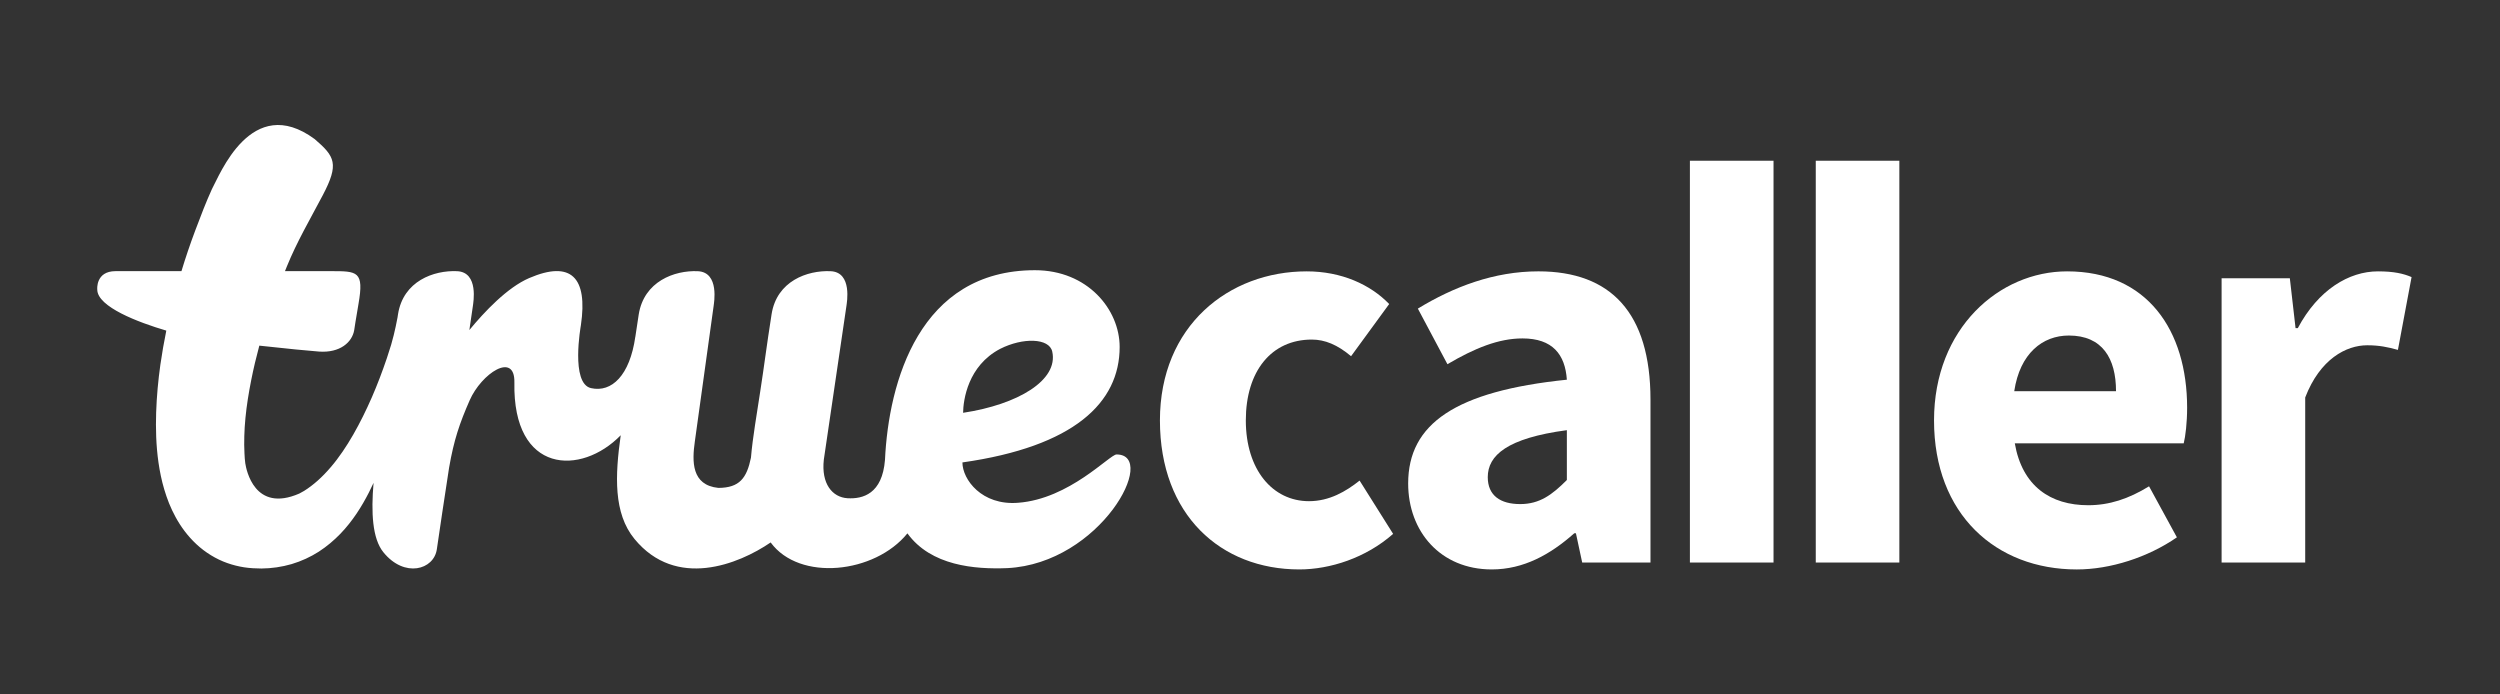 <svg width="180" height="50" viewBox="0 0 180 50" fill="none" xmlns="http://www.w3.org/2000/svg">
<rect x="0" y="0" width="180" height="50" fill="#333333" stroke="none"/>
<path d="M80.39 32.721C79.901 32.721 77.001 35.928 73.299 36.2C70.69 36.409 69.294 34.523 69.294 33.295C77.329 32.153 80.615 28.996 80.615 24.981C80.615 22.285 78.309 19.455 74.517 19.455C66.197 19.455 63.982 27.504 63.719 33.108C63.526 35.565 62.121 35.936 61.023 35.873C59.925 35.806 59.119 34.828 59.316 33.089L60.944 22.021C60.965 21.831 61.392 19.594 59.802 19.526C58.127 19.453 55.929 20.233 55.554 22.625C55.185 24.969 55.029 26.306 54.733 28.209C54.497 29.806 54.2 31.425 54.068 32.957C53.766 34.415 53.253 35.123 51.722 35.129C49.78 34.929 49.824 33.223 50.029 31.782L51.379 22.046C51.399 21.855 51.827 19.594 50.237 19.526C48.561 19.455 46.364 20.257 45.987 22.649C45.895 23.243 45.814 23.77 45.743 24.26L45.743 24.245C45.346 27.032 44.041 28.279 42.553 27.945C41.066 27.613 41.818 23.467 41.824 23.416C42.336 19.95 41.105 18.731 38.103 20.02C36.523 20.698 34.874 22.452 33.794 23.764L34.049 22.021C34.069 21.83 34.495 19.594 32.907 19.525C31.231 19.452 29.033 20.235 28.657 22.626C28.644 22.714 28.63 22.802 28.617 22.887V22.881C28.617 22.881 28.434 23.904 28.164 24.817C28.051 25.186 27.936 25.55 27.855 25.785C27.529 26.747 27.17 27.698 26.767 28.62C26.363 29.543 25.922 30.439 25.435 31.289C25.191 31.713 24.937 32.127 24.665 32.521C24.396 32.913 24.112 33.292 23.811 33.64C23.215 34.342 22.555 34.935 21.892 35.347C21.777 35.416 21.662 35.479 21.548 35.537C18.321 36.94 17.732 33.821 17.66 33.355C17.627 33.126 17.614 32.886 17.602 32.642C17.579 32.242 17.578 31.825 17.59 31.394C17.601 30.968 17.63 30.526 17.673 30.081C17.759 29.192 17.906 28.279 18.089 27.361C18.251 26.538 18.449 25.712 18.671 24.886C20.571 25.098 22.335 25.267 22.969 25.313C24.49 25.422 25.355 24.635 25.502 23.773C25.615 23.1 25.535 23.469 25.812 21.879C26.221 19.522 25.741 19.522 23.812 19.522C23.812 19.522 22.445 19.522 20.518 19.522C20.567 19.404 20.612 19.287 20.66 19.171C21.379 17.401 22.305 15.83 23.234 14.065C24.429 11.797 24.117 11.271 22.658 10.015C18.092 6.648 15.797 12.657 15.263 13.607C14.833 14.55 14.472 15.492 14.048 16.621C13.689 17.579 13.361 18.545 13.065 19.523H8.319C6.869 19.523 7.003 20.849 7.003 20.849C7.003 22.092 9.967 23.214 11.974 23.804C11.808 24.618 11.664 25.435 11.545 26.27C11.389 27.386 11.283 28.523 11.243 29.692C11.206 30.859 11.234 32.06 11.412 33.313C11.505 33.943 11.631 34.584 11.827 35.241C11.924 35.567 12.038 35.901 12.171 36.236C12.306 36.57 12.465 36.908 12.649 37.243C13.016 37.916 13.506 38.59 14.139 39.18C14.77 39.771 15.553 40.255 16.361 40.539C16.765 40.682 17.172 40.782 17.57 40.845C17.969 40.908 18.45 40.933 18.823 40.933C19.556 40.926 20.289 40.821 20.996 40.615C21.7 40.406 22.363 40.097 22.95 39.722C23.538 39.341 24.052 38.902 24.501 38.439C25.398 37.508 26.038 36.479 26.563 35.456C26.681 35.227 26.791 34.997 26.896 34.766C26.714 36.892 26.805 38.775 27.601 39.758C29.117 41.638 31.249 41.029 31.454 39.538C31.635 38.233 32.04 35.619 32.333 33.682C32.682 31.667 33.092 30.475 33.815 28.826C34.665 26.887 37.08 25.289 37.036 27.537C36.907 34.136 41.841 34.269 44.692 31.338C44.285 34.227 44.158 36.957 45.688 38.811C48.678 42.438 53.166 40.641 55.487 39.056C57.564 41.891 62.983 41.301 65.334 38.402C67.03 40.739 70.18 40.999 72.527 40.905C79.255 40.563 83.422 32.721 80.39 32.721ZM75.762 25.314C76.219 27.383 73.28 29.126 69.343 29.722C69.355 28.796 69.688 26.331 72.013 25.117C73.64 24.292 75.545 24.331 75.762 25.314Z" fill="white"/>
<path d="M94.082 19.538C96.582 19.538 98.669 20.487 100.021 21.89L97.277 25.647C96.294 24.821 95.392 24.449 94.45 24.449C91.543 24.449 89.699 26.719 89.699 30.27C89.699 33.816 91.625 36.085 94.245 36.085C95.718 36.085 96.908 35.383 97.891 34.602L100.305 38.439C98.342 40.173 95.761 40.999 93.549 40.999C87.897 40.999 83.515 37.078 83.515 30.27C83.516 23.46 88.47 19.538 94.082 19.538Z" fill="white"/>
<path d="M112.814 27.338C112.69 25.523 111.788 24.366 109.619 24.366C107.9 24.366 106.179 25.068 104.215 26.223L102.085 22.22C104.662 20.652 107.57 19.537 110.765 19.537C115.967 19.537 118.835 22.509 118.835 28.781V40.502H113.918L113.467 38.397H113.346C111.625 39.925 109.7 40.999 107.406 40.999C103.721 40.999 101.388 38.275 101.388 34.809C101.389 30.515 104.787 28.164 112.814 27.338ZM109.456 36.294C110.848 36.294 111.749 35.631 112.814 34.56V30.972C108.511 31.547 107.119 32.788 107.119 34.355C107.119 35.674 108.021 36.294 109.456 36.294Z" fill="white"/>
<path d="M159.955 20.033H164.868L165.28 23.624H165.443C166.916 20.858 169.128 19.538 171.216 19.538C172.365 19.538 173.062 19.703 173.633 19.95L172.65 25.192C171.911 24.987 171.301 24.86 170.441 24.86C168.923 24.86 167.04 25.853 165.975 28.618V40.503H159.955V20.033ZM148.832 19.538C154.608 19.538 157.473 23.789 157.473 29.36C157.473 30.433 157.353 31.423 157.228 31.919H145.065C145.6 35.014 147.646 36.376 150.351 36.376C151.864 36.376 153.256 35.922 154.732 35.014L156.736 38.688C154.648 40.132 151.946 41 149.529 41C143.712 41 139.25 37.037 139.25 30.271C139.25 23.624 143.961 19.538 148.832 19.538ZM152.353 28.164C152.353 25.809 151.373 24.158 148.956 24.158C147.071 24.158 145.434 25.44 145.026 28.164H152.353ZM130.735 40.503H136.753V11.572H130.735V40.503ZM121.673 40.503H127.694V11.572H121.673" fill="white"/>
</svg>
